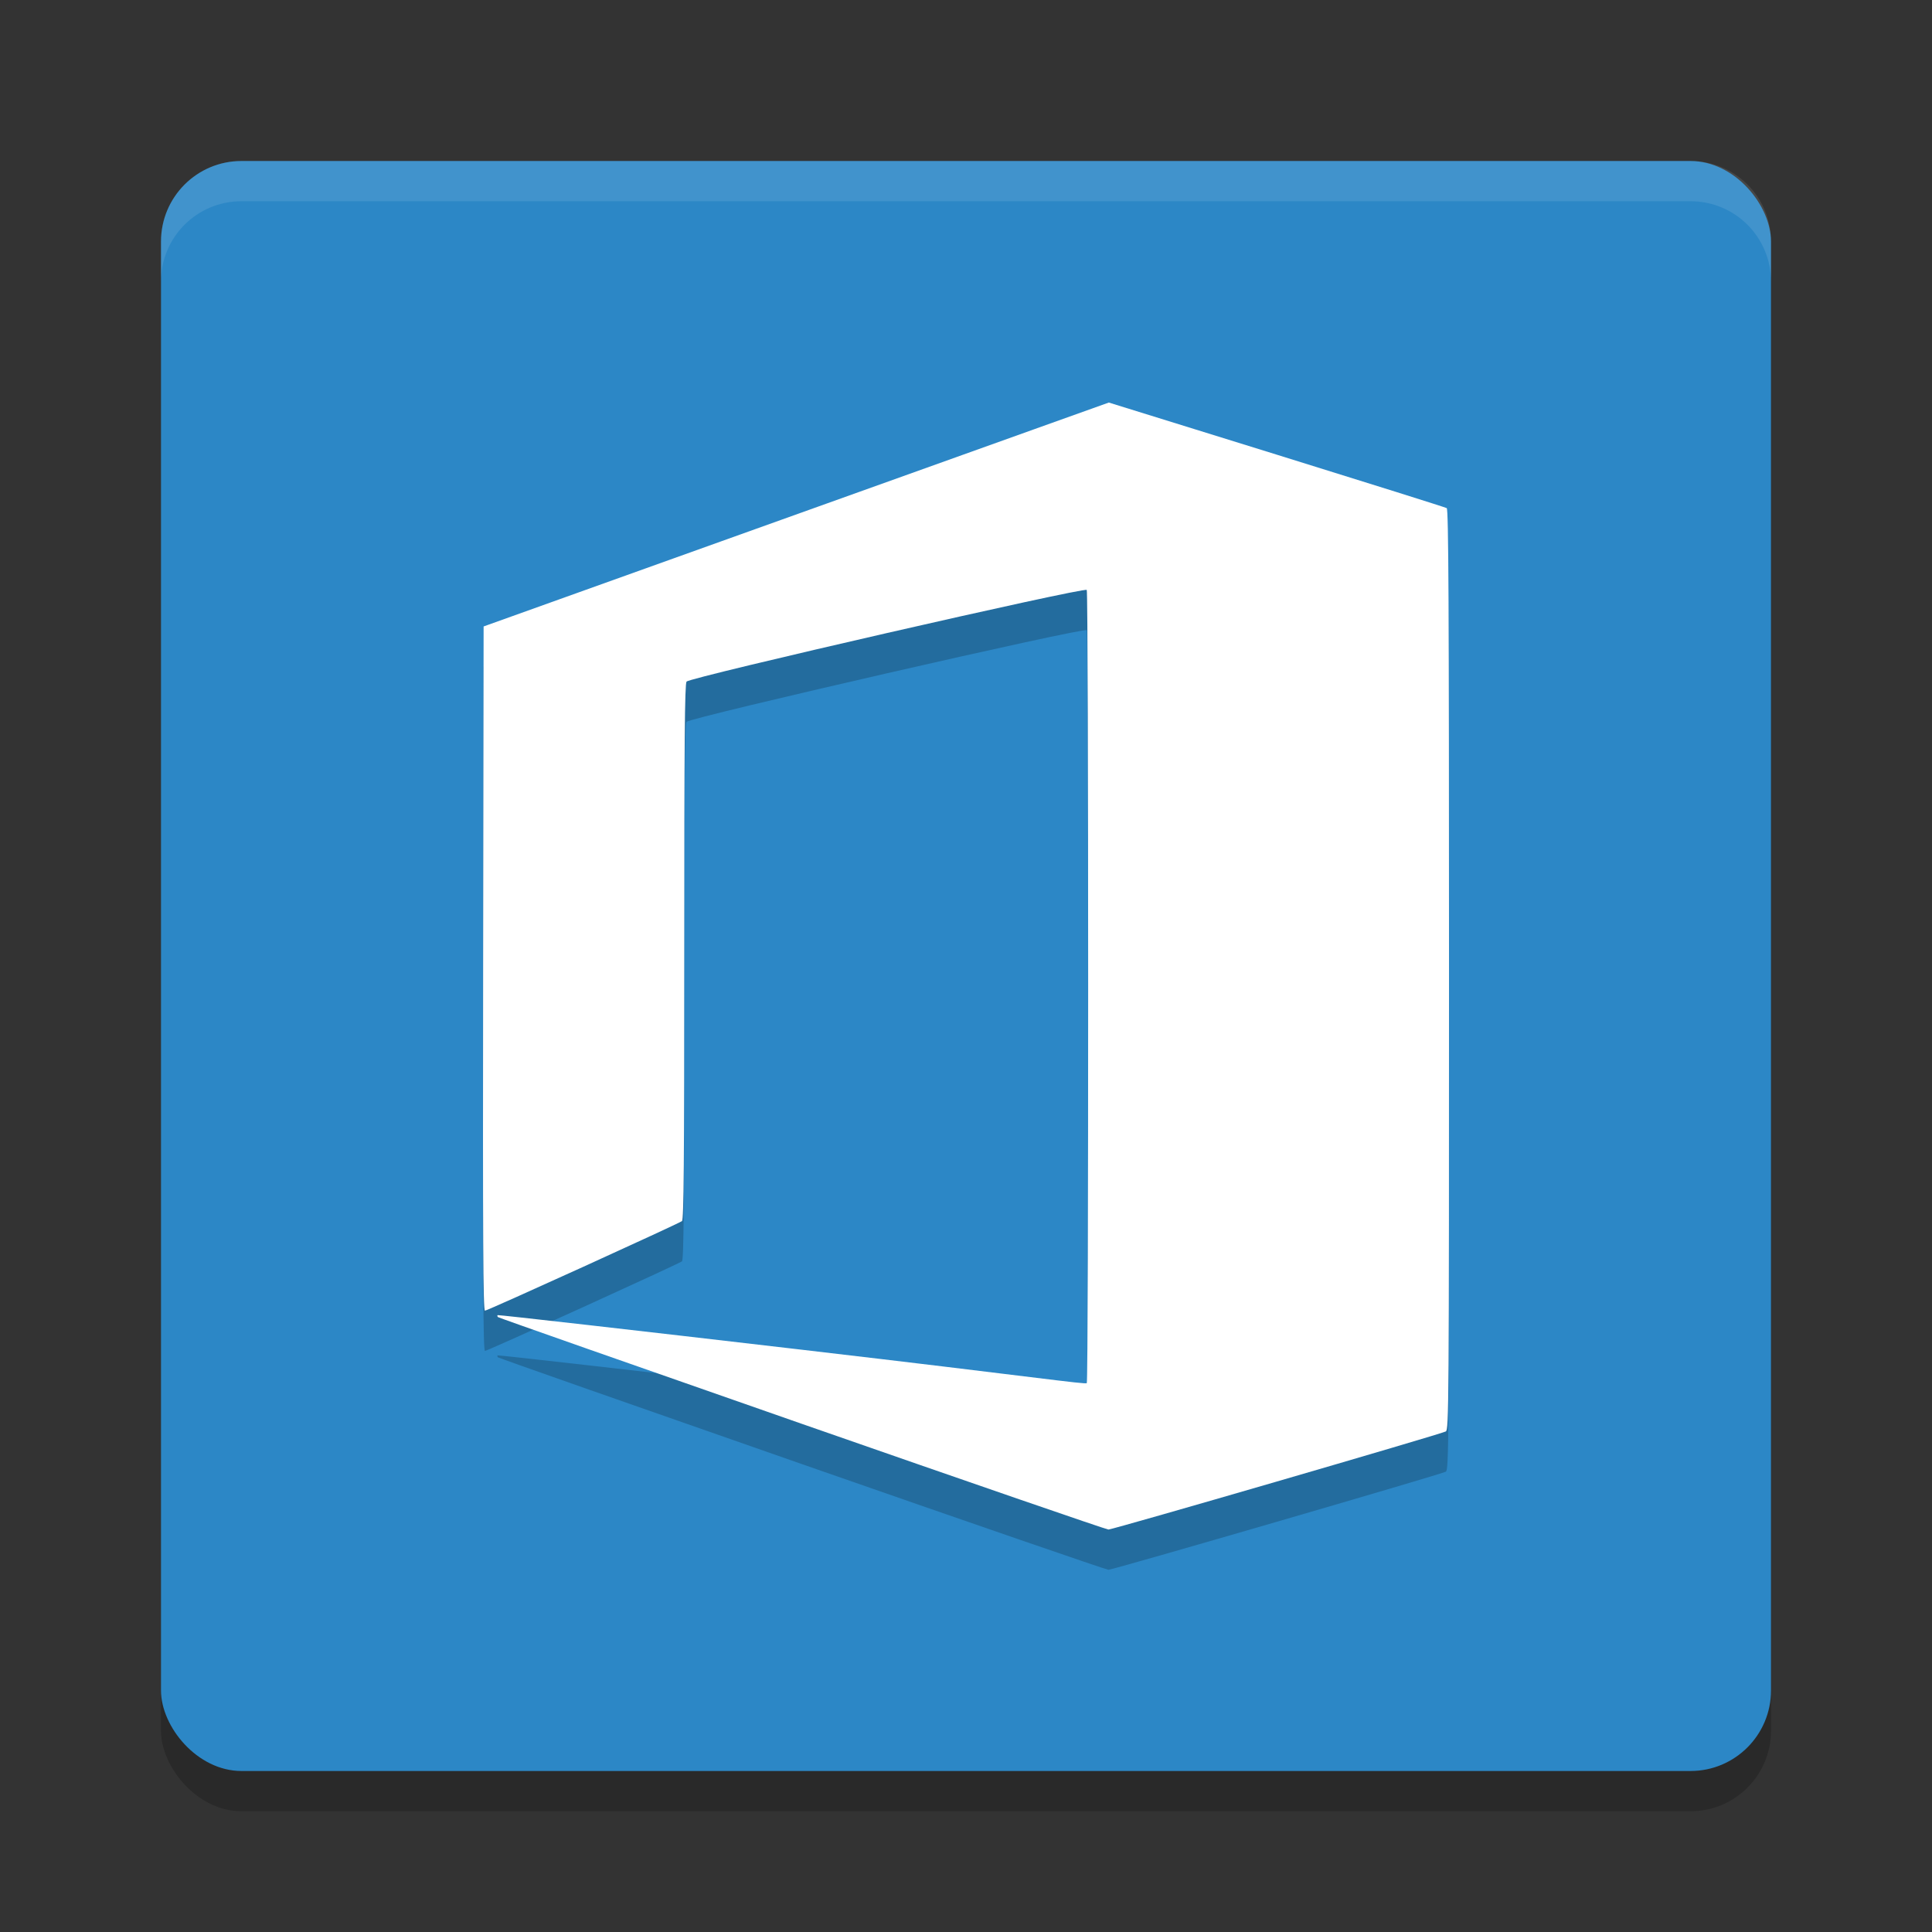 <?xml version="1.0" encoding="UTF-8"?>
<svg width="48" height="48" version="1.1" xmlns="http://www.w3.org/2000/svg" xmlns:cc="http://creativecommons.org/ns#" xmlns:dc="http://purl.org/dc/elements/1.1/" xmlns:rdf="http://www.w3.org/1999/02/22-rdf-syntax-ns#">
 <rect width="100%" height="100%" fill="#333333" stroke="none"/>
 <rect x="4" y="5" width="40" height="40" rx="2" ry="2" opacity=".2"/>
 <rect x="4" y="4" width="40" height="40" rx="2" ry="2" fill="#2c87c6"/>
 <path d="m6 4c-1.108 0-2 0.892-2 2v1c0-1.108 0.892-2 2-2h36c1.108 0 2 0.892 2 2v-1c0-1.108-0.892-2-2-2h-36z" fill="#ffffff" opacity=".1"/>
 <path d="m19.922 36.375c-4.136-1.443-7.534-2.636-7.55-2.652-0.016-0.016-0.02-0.038-0.009-0.049 0.012-0.011 3.419 0.376 7.572 0.861 5.725 0.668 7.04 0.868 7.066 0.828 0.046-0.07 0.045-19.635-8.46e-4 -19.706-0.05-0.077-9.859 2.17-9.943 2.277-0.045 0.058-0.057 1.47-0.057 6.717 0 5.263-0.012 6.653-0.057 6.687-0.086 0.065-4.829 2.225-4.894 2.225-0.046-3.6e-4 -0.055-1.715-0.046-8.5l0.012-8.499 5.911-2.118c3.251-1.165 6.746-2.416 7.766-2.781l1.856-0.664 4.169 1.294c2.293 0.712 4.195 1.31 4.226 1.329 0.045 0.028 0.057 2.37 0.057 11.467 0 10.843-0.004 11.434-0.08 11.473-0.14 0.072-8.28 2.439-8.381 2.437-0.053-1e-3 -3.481-1.183-7.617-2.626z" opacity=".2"/>
 <path d="m19.922 35.375c-4.136-1.443-7.534-2.636-7.55-2.652-0.016-0.016-0.02-0.038-0.009-0.049 0.012-0.011 3.419 0.376 7.572 0.861 5.725 0.668 7.04 0.868 7.066 0.828 0.046-0.07 0.045-19.635-8.46e-4 -19.706-0.05-0.077-9.859 2.17-9.943 2.277-0.045 0.058-0.057 1.47-0.057 6.717 0 5.263-0.012 6.653-0.057 6.687-0.086 0.065-4.829 2.225-4.894 2.225-0.046-3.6e-4 -0.055-1.715-0.046-8.5l0.012-8.499 5.911-2.118c3.251-1.165 6.746-2.416 7.766-2.781l1.856-0.664 4.169 1.294c2.293 0.712 4.195 1.31 4.226 1.329 0.045 0.028 0.057 2.37 0.057 11.467 0 10.843-0.004 11.434-0.08 11.473-0.14 0.072-8.28 2.439-8.381 2.437-0.053-1e-3 -3.481-1.183-7.617-2.626z" fill="#ffffff"/>
</svg>
